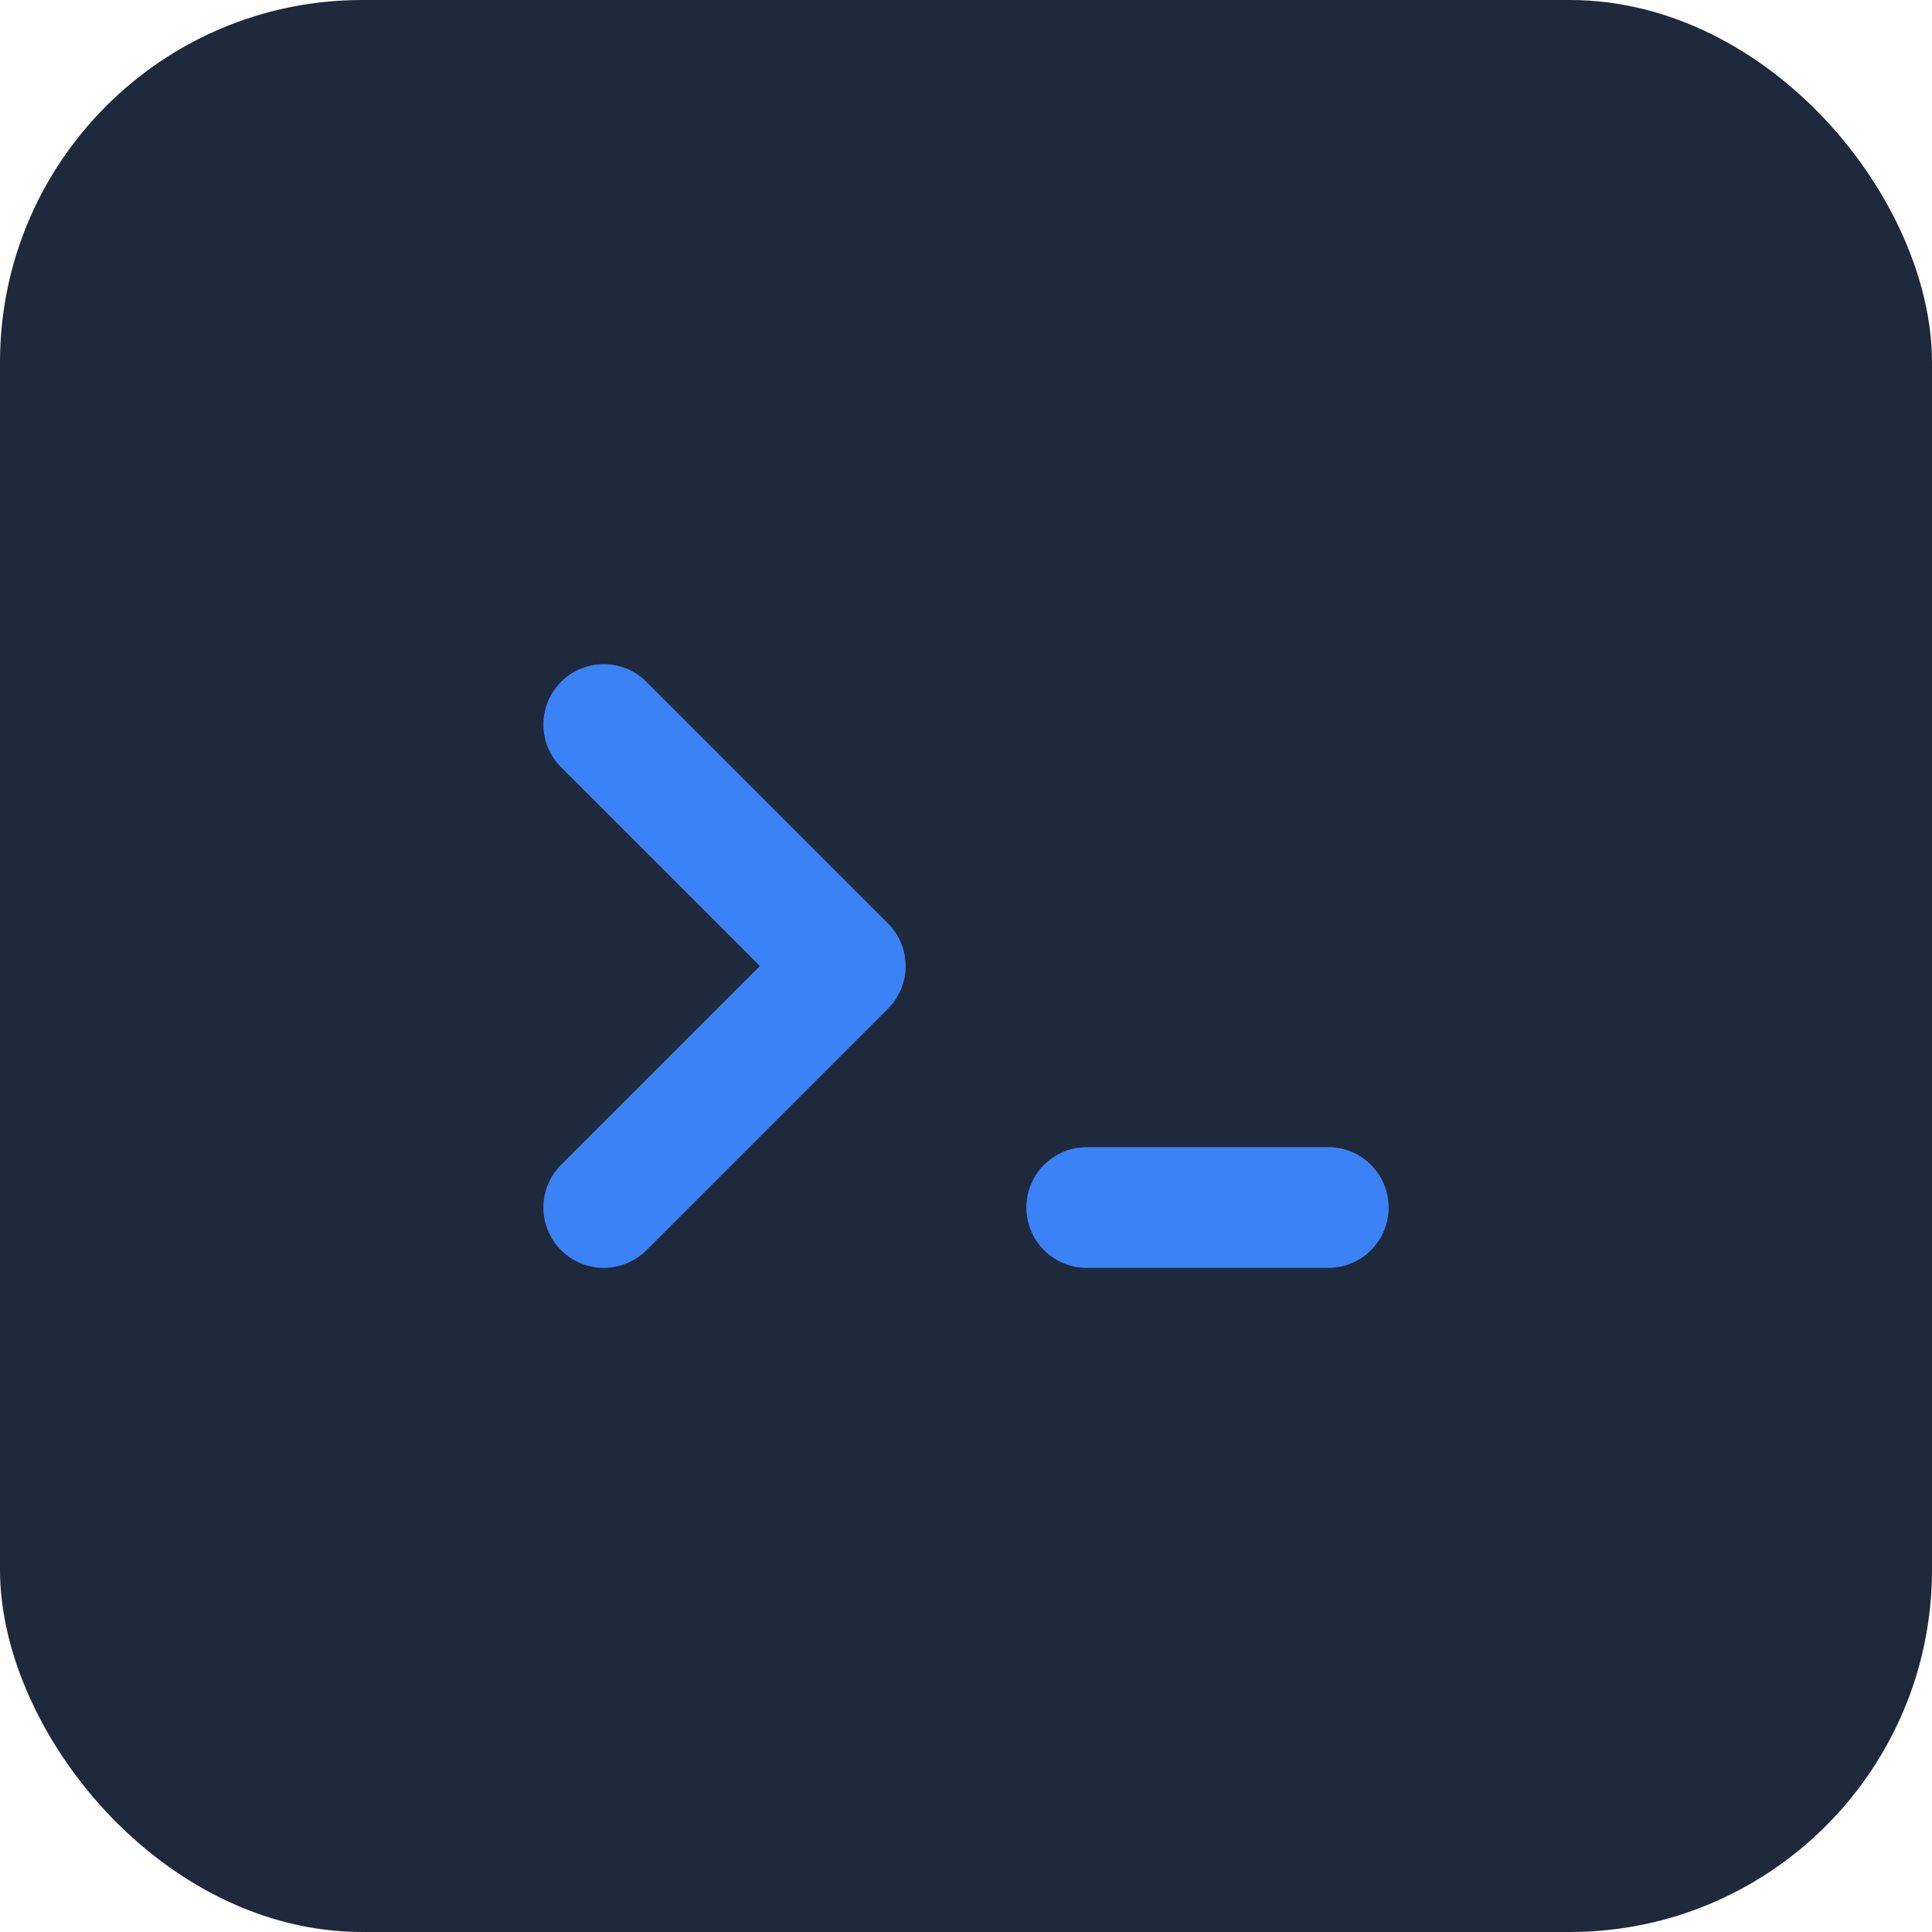 <svg width="32" height="32" viewBox="0 0 32 32" fill="none" xmlns="http://www.w3.org/2000/svg">
  <rect width="32" height="32" rx="6" fill="#1e293b"/>
  <path d="M10 12L14 16L10 20" stroke="#3b82f6" stroke-width="2" stroke-linecap="round" stroke-linejoin="round"/>
  <path d="M18 20H22" stroke="#3b82f6" stroke-width="2" stroke-linecap="round"/>
</svg>